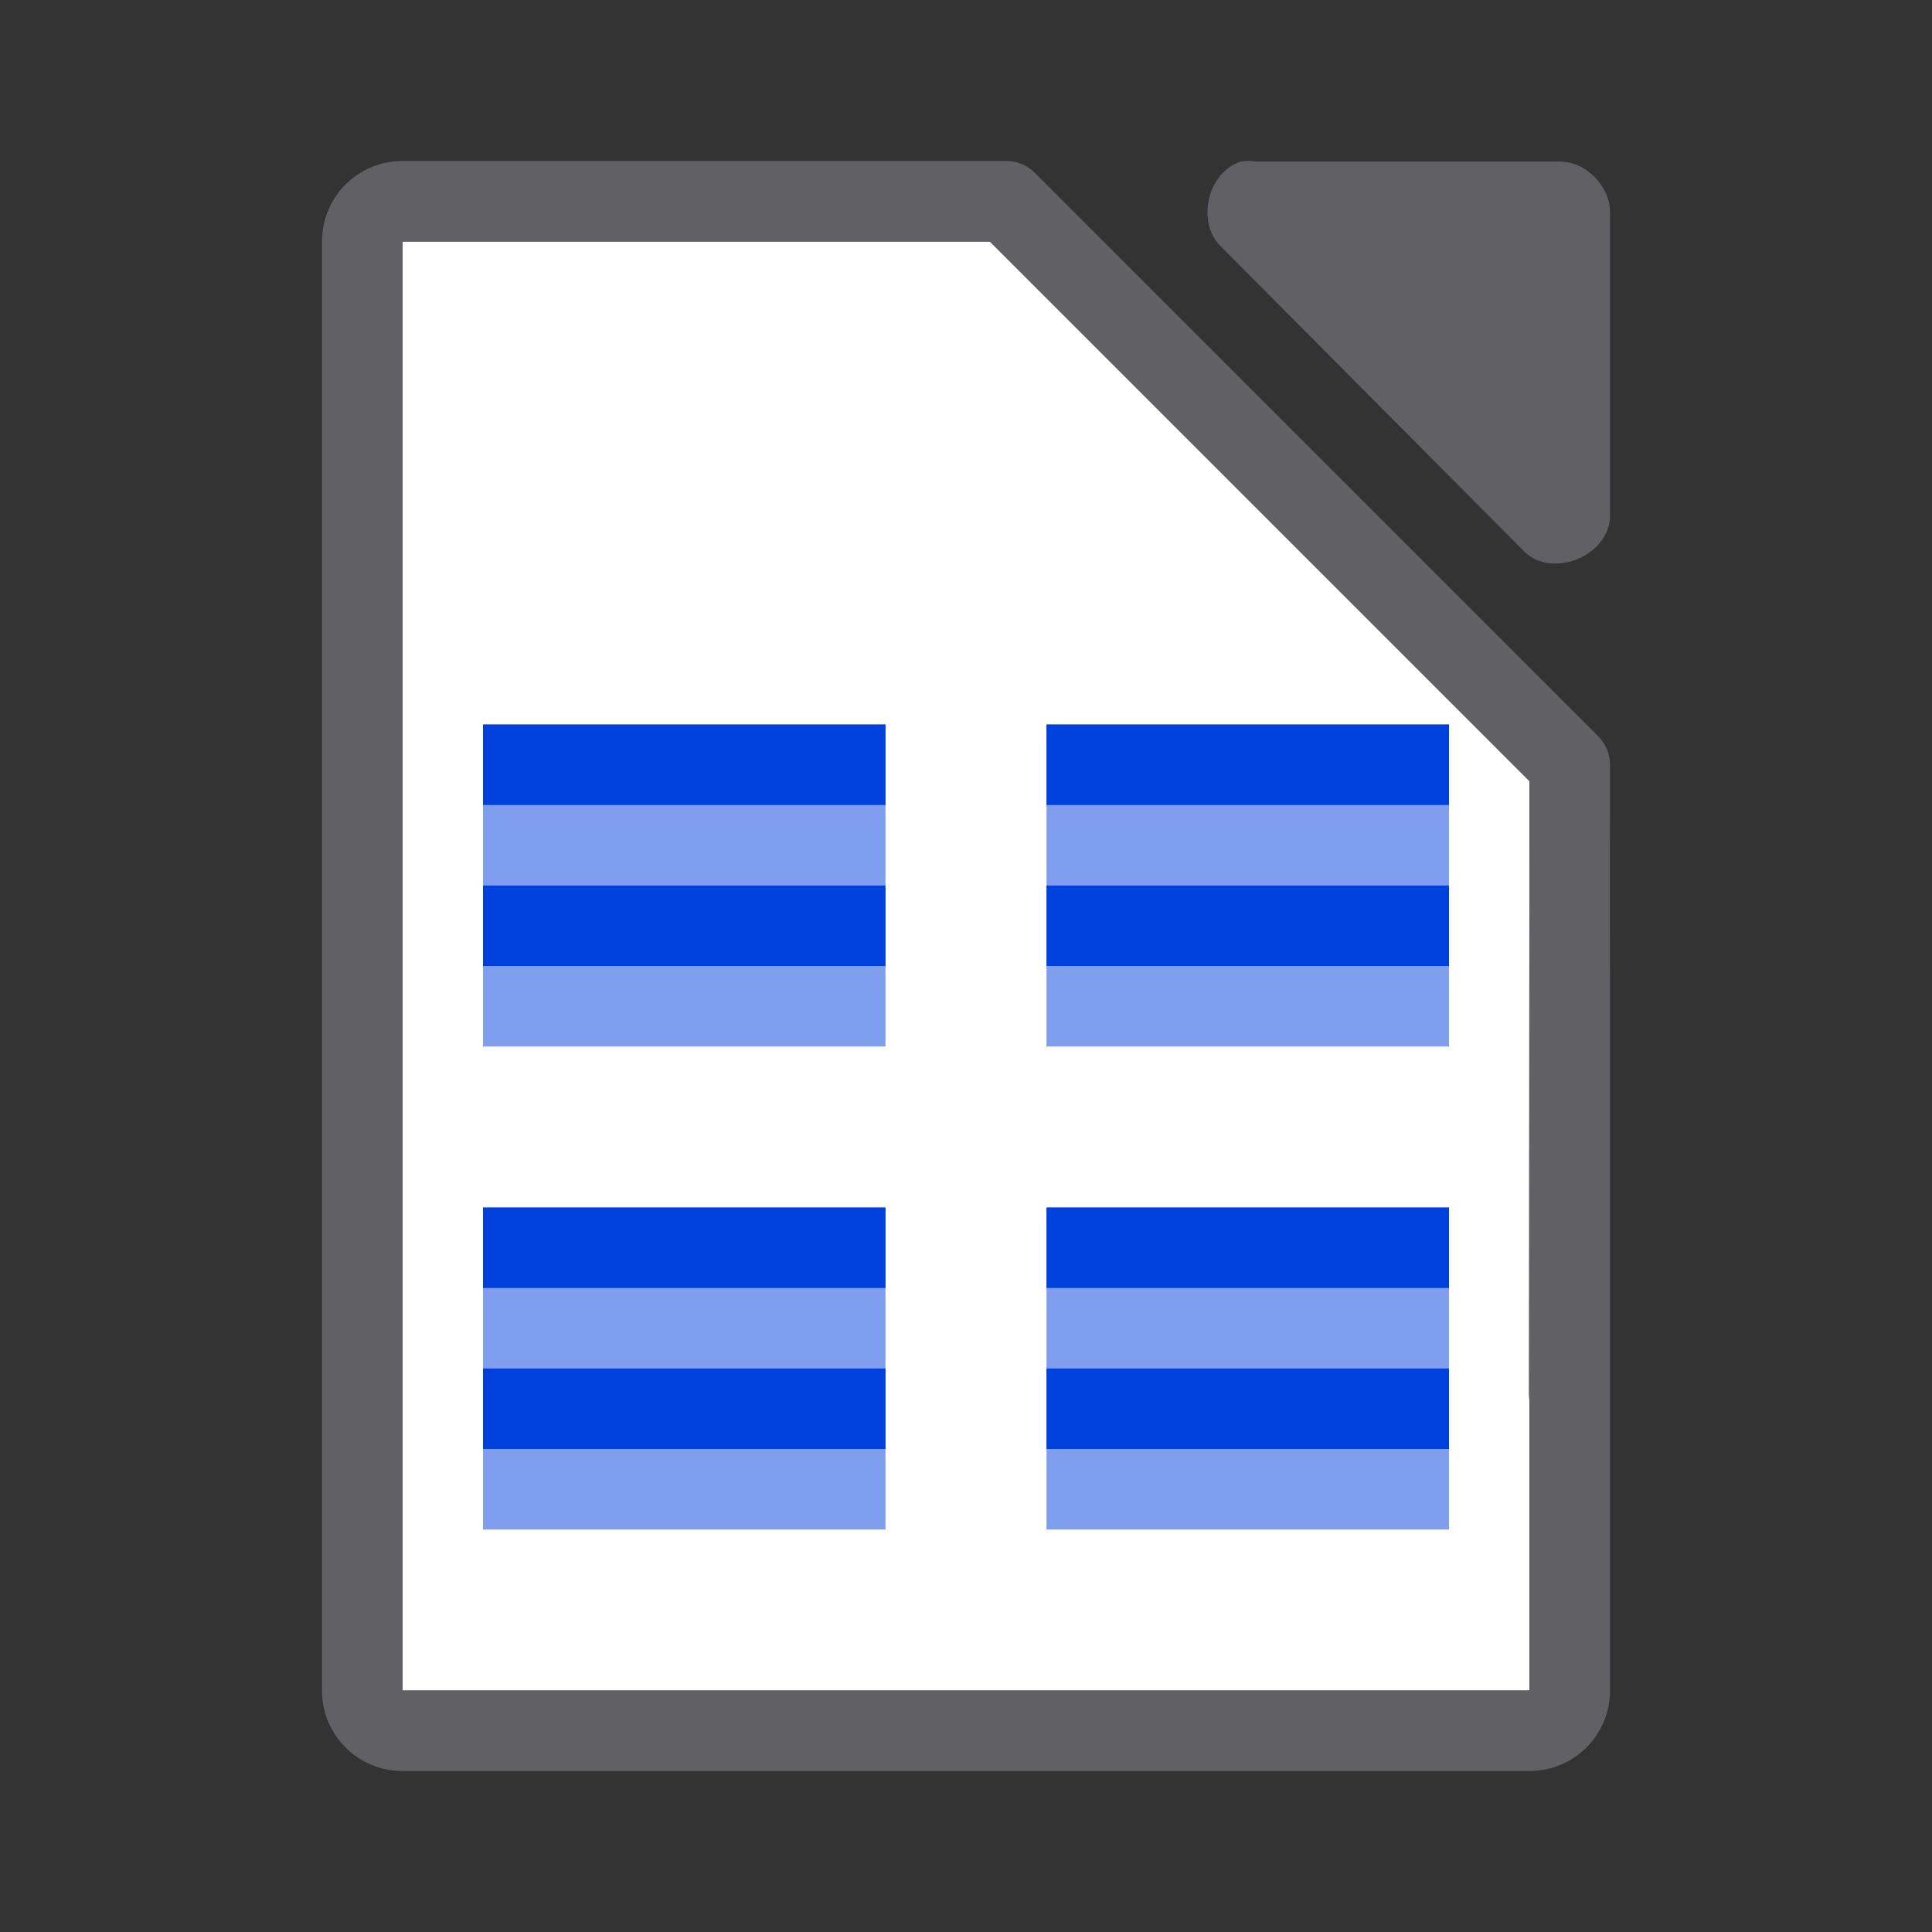 <svg viewBox="0 0 24 24" xmlns="http://www.w3.org/2000/svg"><rect x="0" y="0" width="24" height="24" fill="#333333" stroke="none"/><path d="m5 3v18h14v-12l-6-6z" fill="#fff"/><g fill="#0063b1"><path d="m5 2c-.554 0-1 .446-1 1v18c0 .554.446 1 1 1h14c.554 0 1-.446 1-1v-9h-.002l.002-2.5c-0-.133-.053-.26-.146-.354l-7-7c-.094-.094-.221-.146-.354-.146h-2.5-4.5zm0 1h.465 4.535 2.293l6.707 6.707-.008 7.598c-.001.033.002.067.008.1v3.596h-14z" fill="#616165"/><path d="m15.411 2.008c-.416.133-.556.767-.235 1.064l3.765 3.785c.348.332 1.041.048 1.059-.434v-3.785c-0-.33-.299-.631-.627-.631h-3.765c-.065-.01-.131-.01-.196 0z" fill="#616165"/><g stroke-width="5.011"><path d="m6 9h5v4h-5z" fill="#7f9fee" stroke-width="7.47"/><path d="m6 9h5v1h-5z" fill="#0040dd" stroke-width="3.735"/><path d="m6 11h5v1h-5z" fill="#0040dd" stroke-width="3.735"/><path d="m13 9h5v4h-5z" fill="#7f9fee" stroke-width="7.47"/><path d="m13 9h5v1h-5z" fill="#0040dd" stroke-width="3.735"/><path d="m13 11h5v1h-5z" fill="#0040dd" stroke-width="3.735"/><path d="m6 15h5v4h-5z" fill="#7f9fee" stroke-width="7.47"/><path d="m6 15h5v1h-5z" fill="#0040dd" stroke-width="3.735"/><path d="m6 17h5v1h-5z" fill="#0040dd" stroke-width="3.735"/><path d="m13 15h5v4h-5z" fill="#7f9fee" stroke-width="7.47"/><g fill="#0040dd" stroke-width="3.735"><path d="m13 15h5v1h-5z"/><path d="m13 17h5v1h-5z"/></g></g></g></svg>